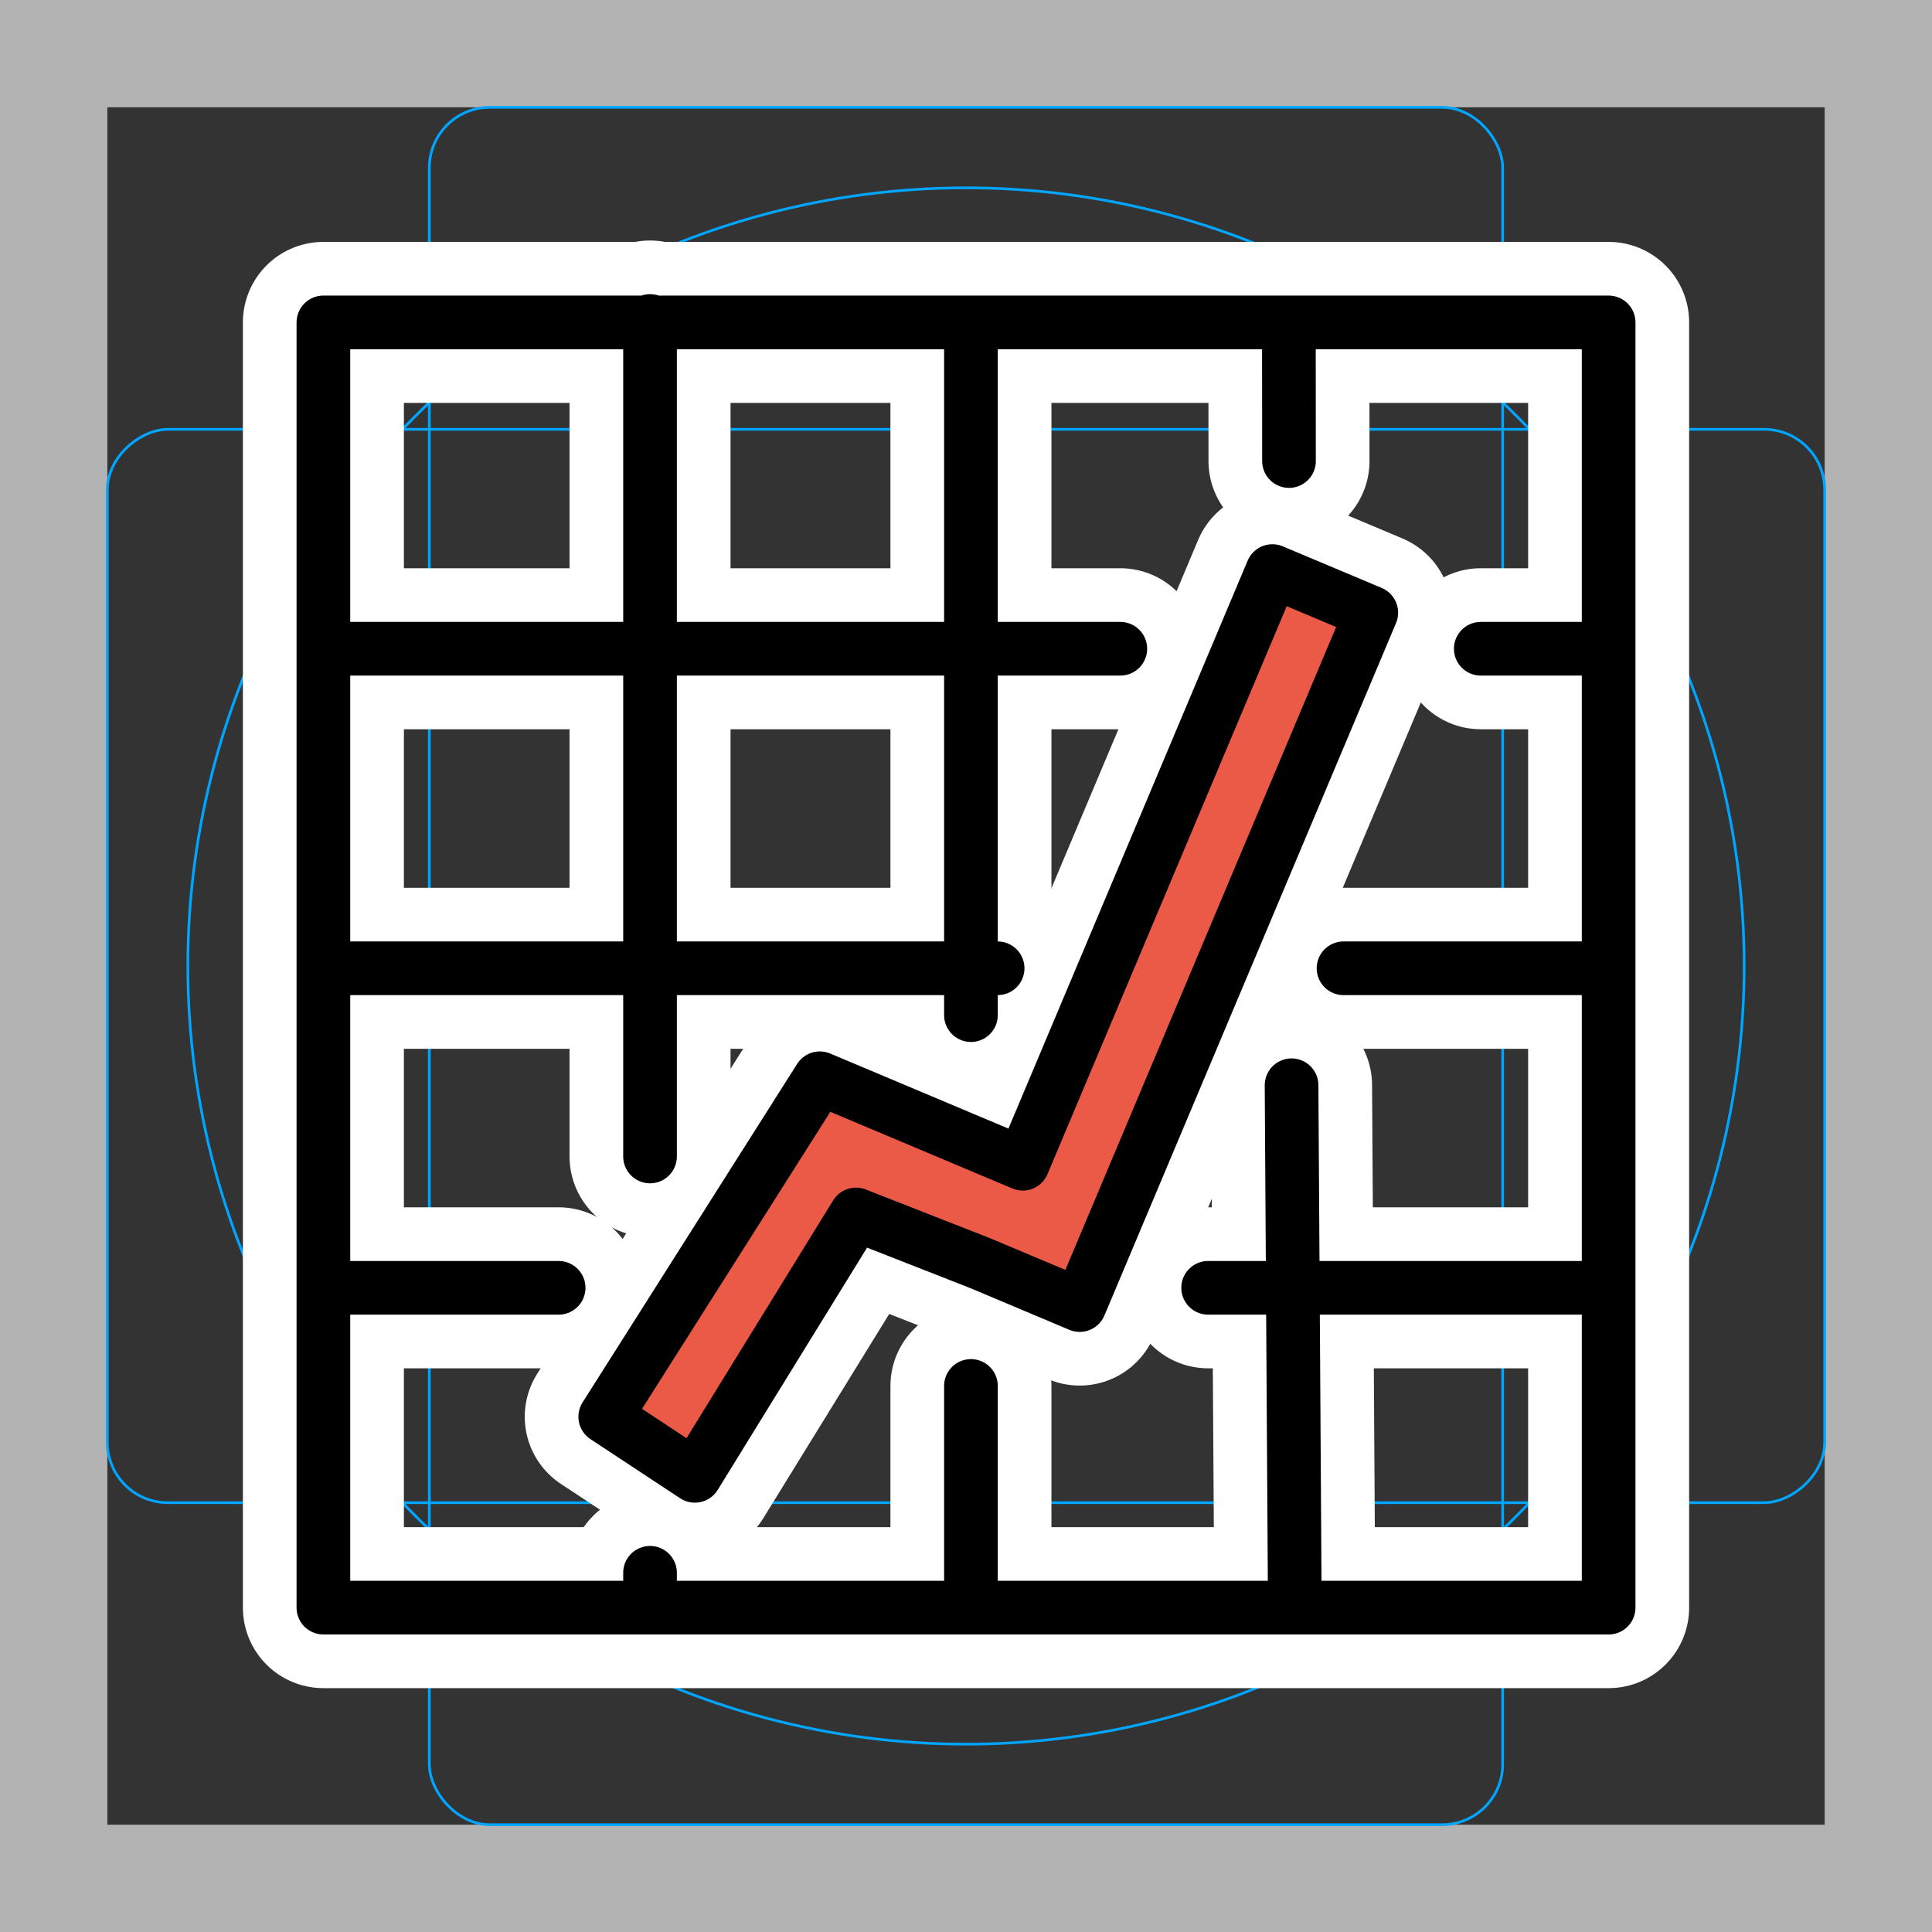 <svg viewBox="0 0 72 72" xmlns="http://www.w3.org/2000/svg">
  <rect x="0" y="0" width="72" height="72" fill="#333333" stroke="none"/>
  <path fill="#b3b3b3" d="M68 4v64H4V4h64m4-4H0v72h72V0z"/>
  <path fill="none" stroke="#00a5ff" stroke-miterlimit="10" stroke-width="0.1" d="M12.923 10.958h46.154A1.923 1.923 0 0161 12.881v46.154a1.923 1.923 0 01-1.923 1.923H12.923A1.923 1.923 0 0111 59.035V12.881a1.923 1.923 0 011.923-1.923z"/>
  <rect x="16" y="4" rx="2.254" width="40" height="64" fill="none" stroke="#00a5ff" stroke-miterlimit="10" stroke-width="0.1"/>
  <rect x="16" y="4" rx="2.254" width="40" height="64" transform="rotate(90 36 36)" fill="none" stroke="#00a5ff" stroke-miterlimit="10" stroke-width="0.1"/>
  <circle cx="36" cy="36" r="29" fill="none" stroke="#00a5ff" stroke-miterlimit="10" stroke-width="0.1"/>
  <g fill="none" stroke="#fff" stroke-linecap="round" stroke-linejoin="round" stroke-miterlimit="10" stroke-width="6">
    <path d="M47.418 21.282l-9.303 22.087-7.563-3.185-7.996 12.614L25.895 55l6.005-9.74 4.65 1.823 3.687 1.553 10.867-25.803z"/>
    <path d="M12.052 12.015h47.897v47.897H12.052zm38.017 24.07h9.736m-47.066 0h24.44m7.845 11.908h14.659m-46.944 0h8.08m27.314-7.549l.118 18.926m-.218-47.311l.004 5.123M36.184 51.65v7.923m0-47.243v25.501M24.225 58.613v.96m0-47.61v31.136m30.959-18.922h4.042m-46.962 0h29.487"/>
  </g>
  <path fill="#ea5a47" d="M30.552 40.184l-7.996 12.614L25.895 55l5.49-8.905c.254-.412 8.852 2.54 8.852 2.54l10.867-25.802-3.686-1.552-9.39 21.53c-.215.51-7.476-2.628-7.476-2.628z"/>
  <g fill="none" stroke="#000" stroke-linecap="round" stroke-linejoin="round" stroke-miterlimit="10" stroke-width="2">
    <path d="M47.418 21.282l-9.303 22.087-7.563-3.185-7.996 12.614L25.895 55l6.005-9.74 4.65 1.823 3.687 1.553 10.867-25.803z"/>
    <path d="M12.052 12.015h47.897v47.897H12.052zm38.017 24.07h9.736m-47.066 0h24.44m7.845 11.908h14.659m-46.944 0h8.08m27.314-7.549l.118 18.926m-.218-47.311l.004 5.123M36.184 51.65v7.923m0-47.243v25.501M24.225 58.613v.96m0-47.61v31.136m30.959-18.922h4.042m-46.962 0h29.487"/>
  </g>
</svg>
